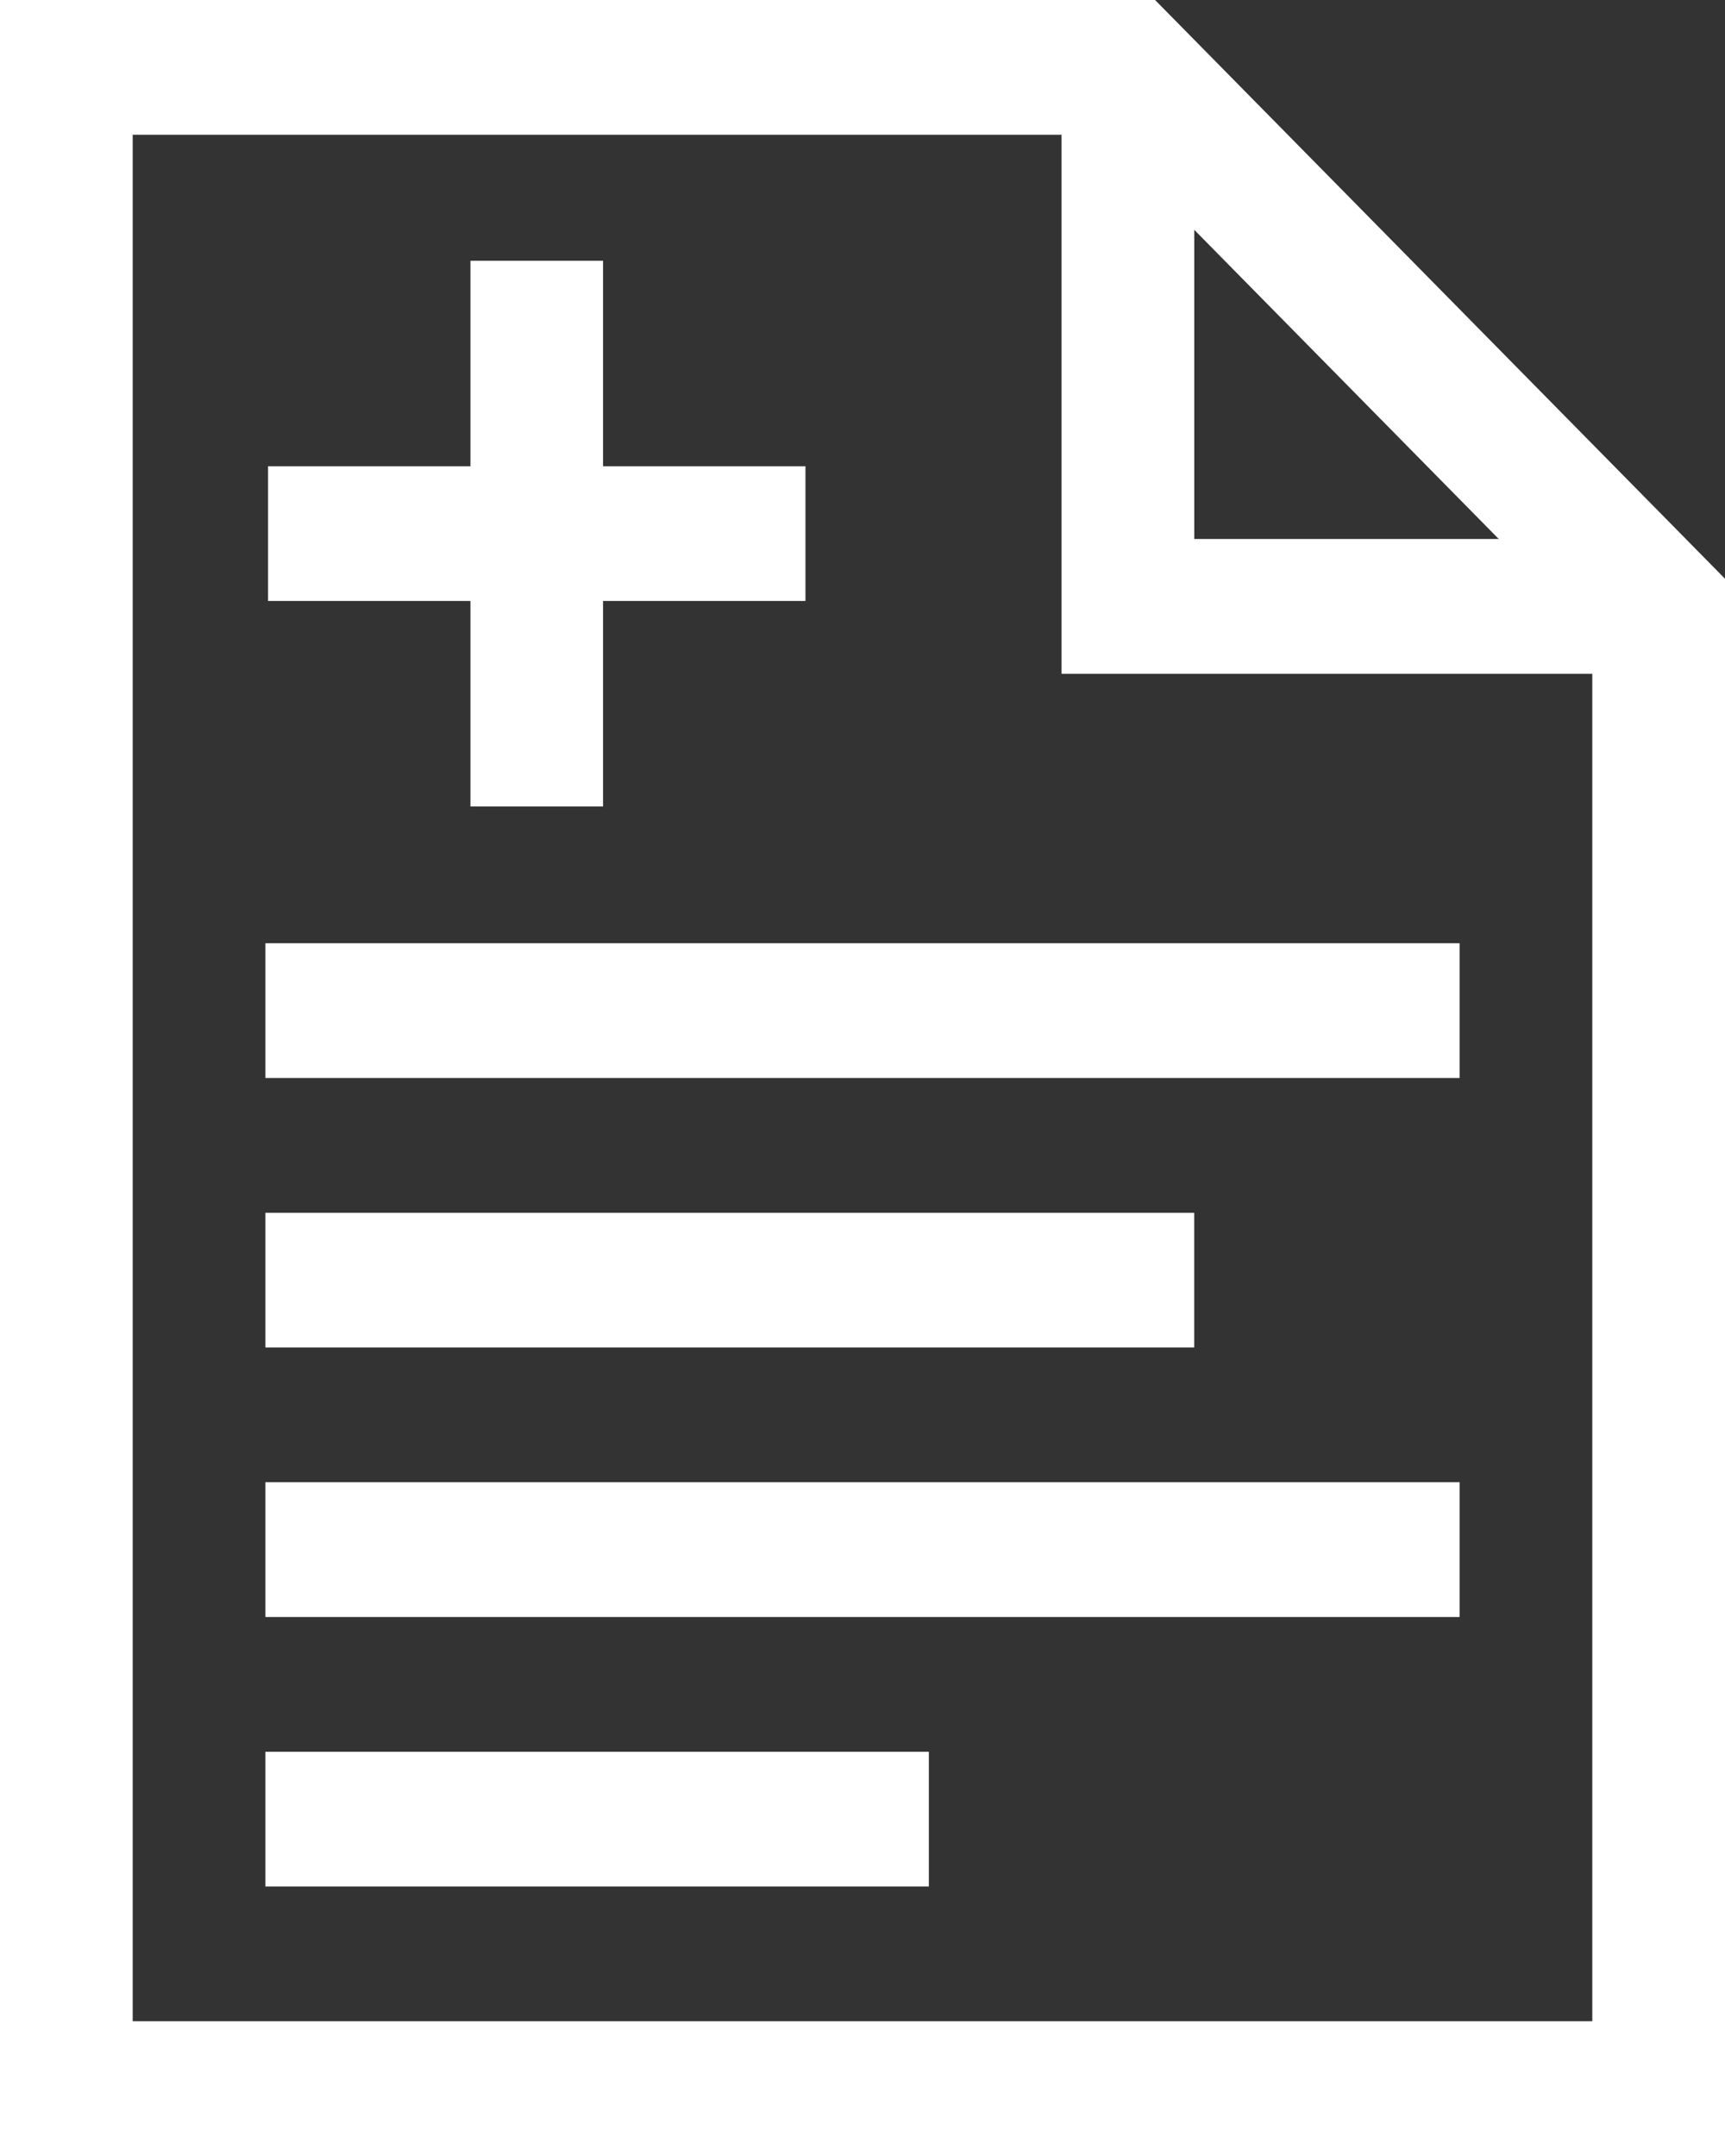 <?xml version="1.0" encoding="UTF-8"?>
<svg xmlns="http://www.w3.org/2000/svg" width="28" height="35" viewBox="0 0 28 35" fill="none">
  <rect x="0" y="0" width="28" height="35" fill="#333333" stroke="none"/>
  <g clip-path="url(#clip0_374_3585)">
    <path d="M28 35H0V0H18.749L28 9.395V35ZM2.154 32.812H25.846V10.292L17.866 2.188H2.154V32.812Z" fill="white"></path>
    <path d="M26.923 10.938H17.231V1.094H19.385V8.75H26.923V10.938Z" fill="white"></path>
    <path d="M9.789 4.233H7.636V13.092H9.789V4.233Z" fill="white"></path>
    <path d="M13.074 7.569H4.351V9.756H13.074V7.569Z" fill="white"></path>
    <path d="M23.692 15.312H4.308V17.5H23.692V15.312Z" fill="white"></path>
    <path d="M19.384 19.688H4.308V21.875H19.384V19.688Z" fill="white"></path>
    <path d="M23.692 24.062H4.308V26.25H23.692V24.062Z" fill="white"></path>
    <path d="M15.077 28.438H4.308V30.625H15.077V28.438Z" fill="white"></path>
  </g>
  <defs>
    <clipPath id="clip0_374_3585">
      <rect width="28" height="35" fill="white"></rect>
    </clipPath>
  </defs>
</svg>

